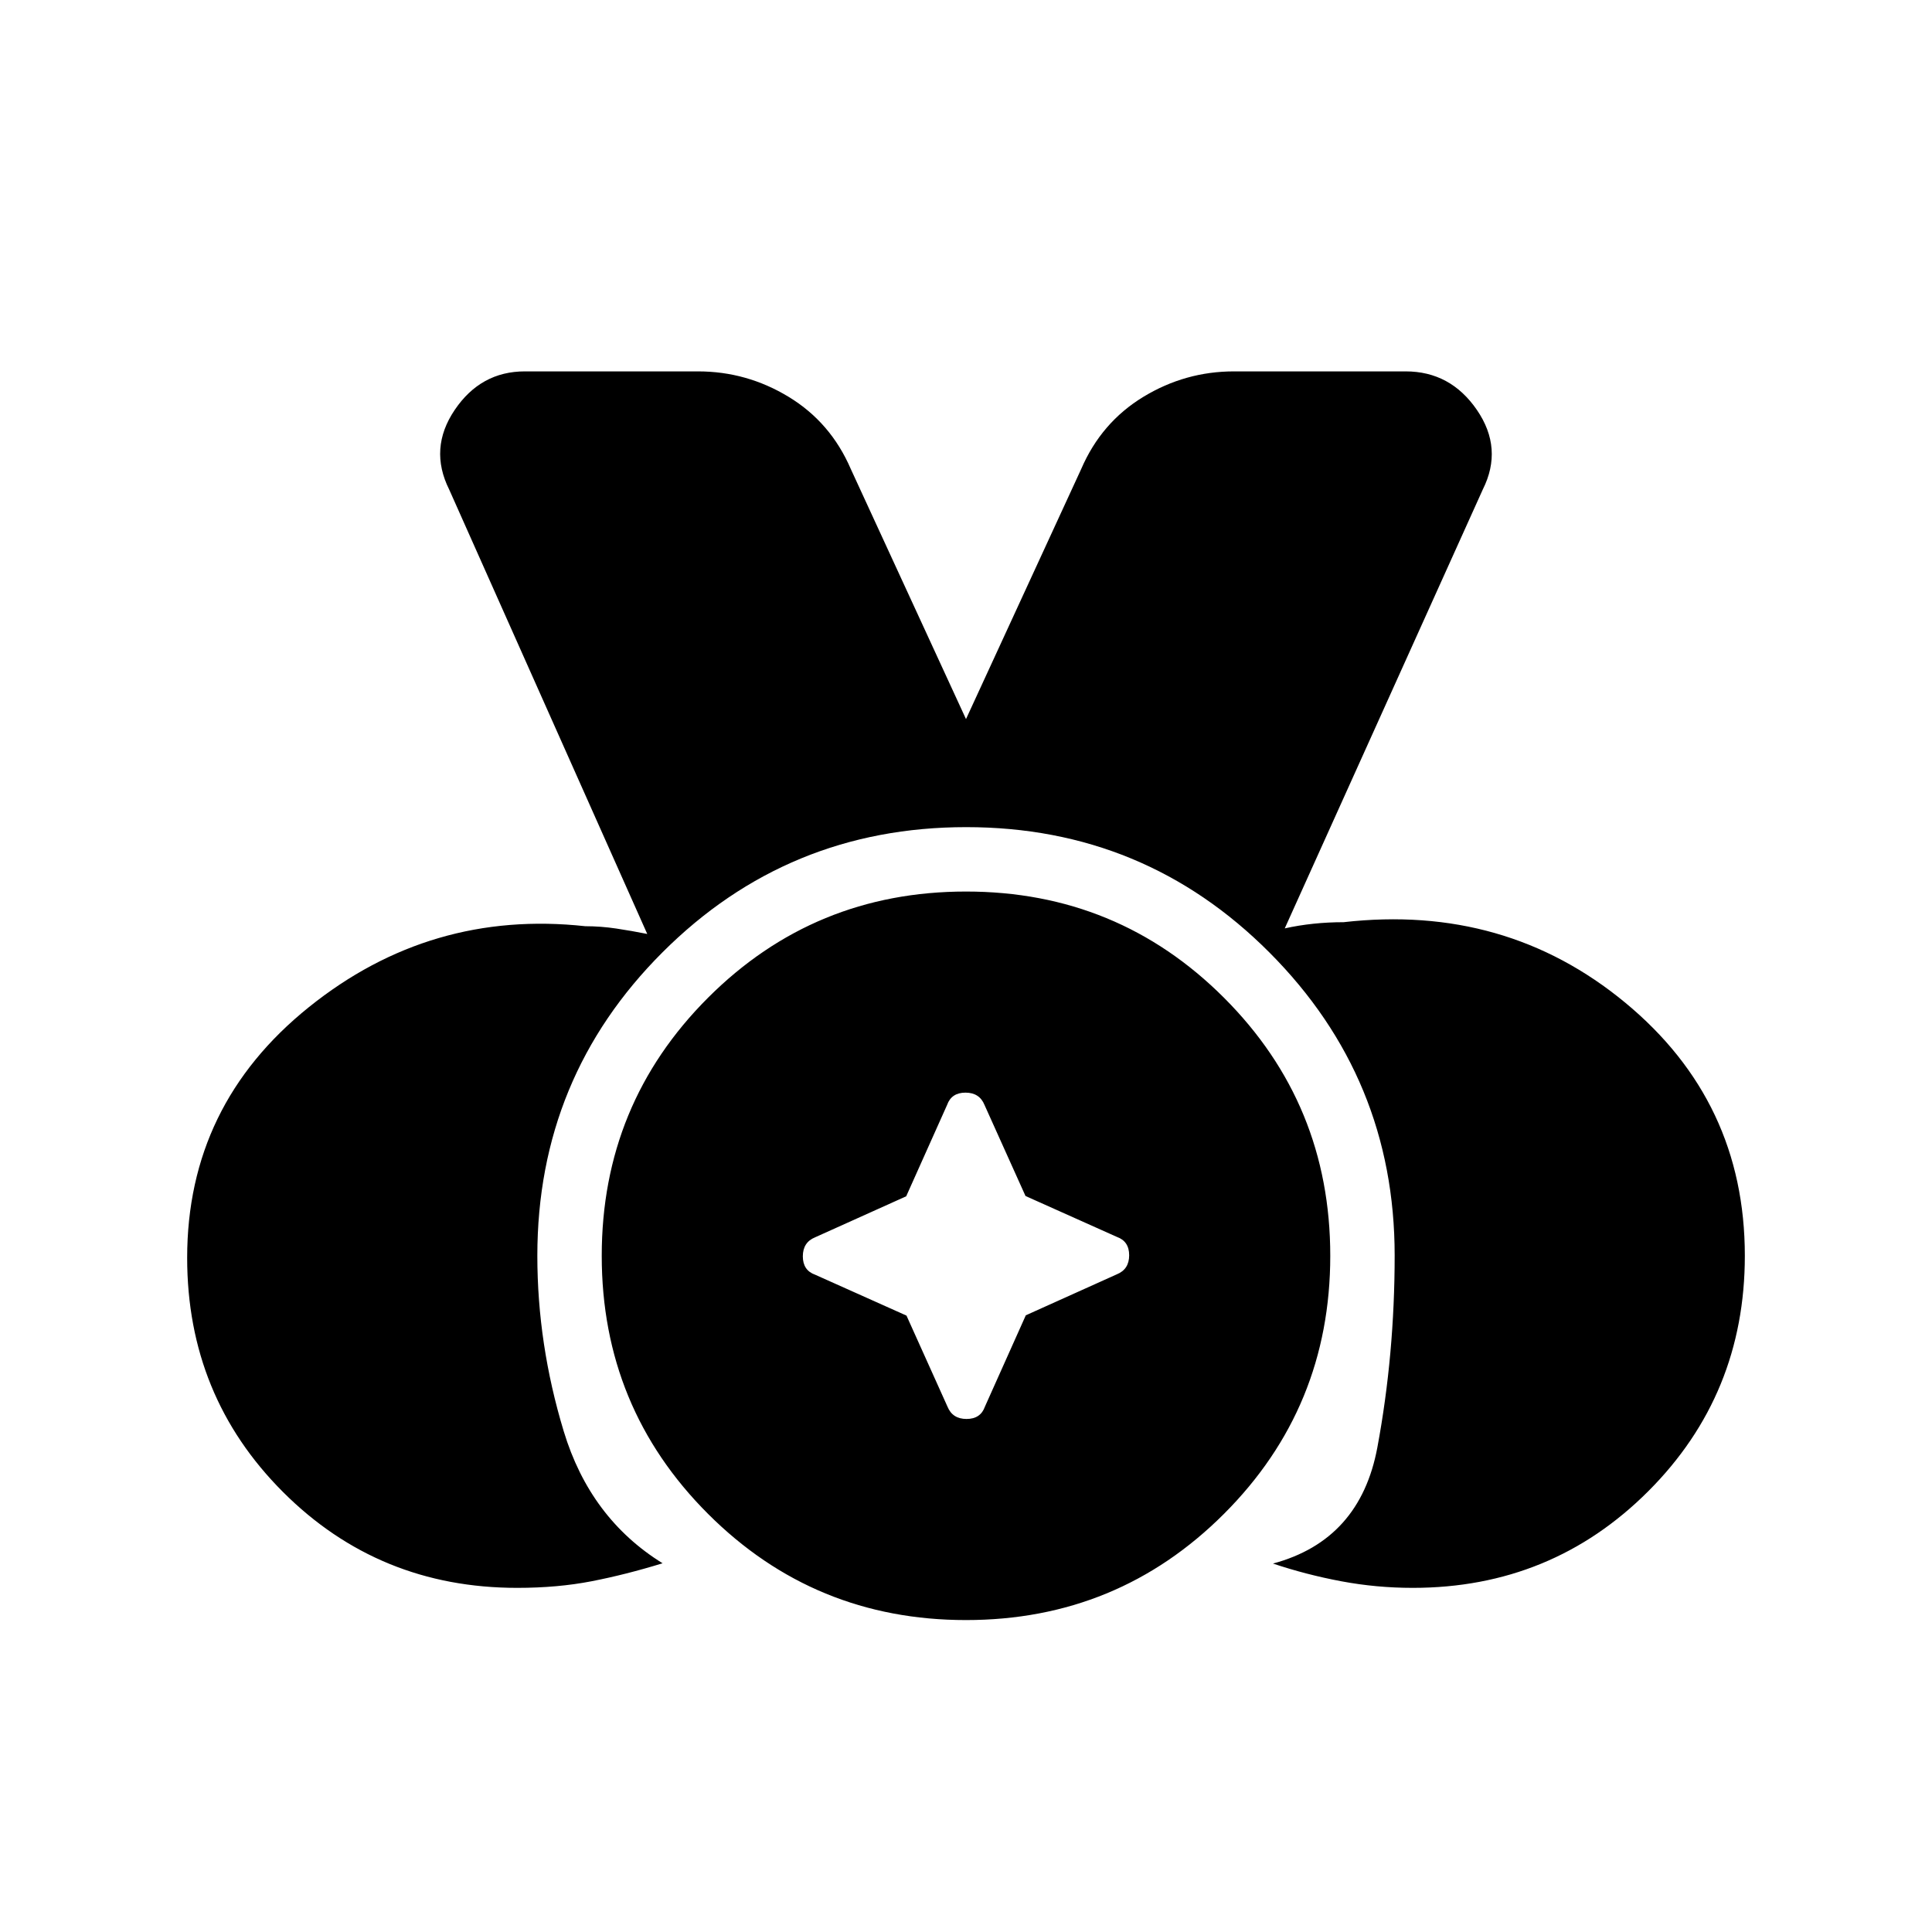 <svg xmlns="http://www.w3.org/2000/svg" height="20" viewBox="0 96 960 960" width="20"><path d="M257 885q-68.744 0-116.372-47.628T93 721q0-75.923 60.461-124.539 60.462-48.615 137.385-40.23 7.692 0 15.385 1.153 7.692 1.154 15.384 2.693l-98.403-220.794q-10.212-20.437 2.73-39.591t34.827-19.154h86.077q24.231 0 45.09 12.692t30.833 35.846L480 453.307l57.231-124.231q9.974-23.154 30.833-35.846 20.859-12.692 45.09-12.692h85.308q22.269 0 35.404 19.154 13.134 19.154 2.935 39.511l-98.416 218.104q6.923-1.538 14.231-2.307 7.307-.769 14.999-.769 80.462-9.154 139.924 39.961Q867 643.308 867 720q0 69-48 117t-117 48q-18.047 0-35.485-3.269t-33.976-8.808q43.307-11.615 51.884-57.799Q693 768.941 693 719.869q0-88.1-62.128-150.485Q568.744 507 480.108 507q-88.635 0-150.872 62.159Q267 631.319 267 720q0 43.923 13.115 87.192 13.116 43.27 49.116 65.589-18.308 5.633-35.231 8.926Q277.077 885 257 885Zm223 16q-75.417 0-128.208-52.792Q299 795.417 299 720t52.792-128.208Q404.583 539 480 539t128.208 52.792Q661 644.583 661 720t-52.792 128.208Q555.417 901 480 901Zm-29.568-151.283 20.378 45.254q2.484 6.106 9.453 6.106 6.968 0 9.136-6.122l20.318-45.387 45.254-20.378q6.106-2.484 6.106-9.453 0-6.968-6.122-9.136l-45.387-20.318-20.378-45.254q-2.484-6.106-9.453-6.106-6.968 0-9.136 6.122l-20.318 45.387-45.254 20.378q-6.106 2.484-6.106 9.453 0 6.968 6.122 9.136l45.387 20.318Z"/></svg>